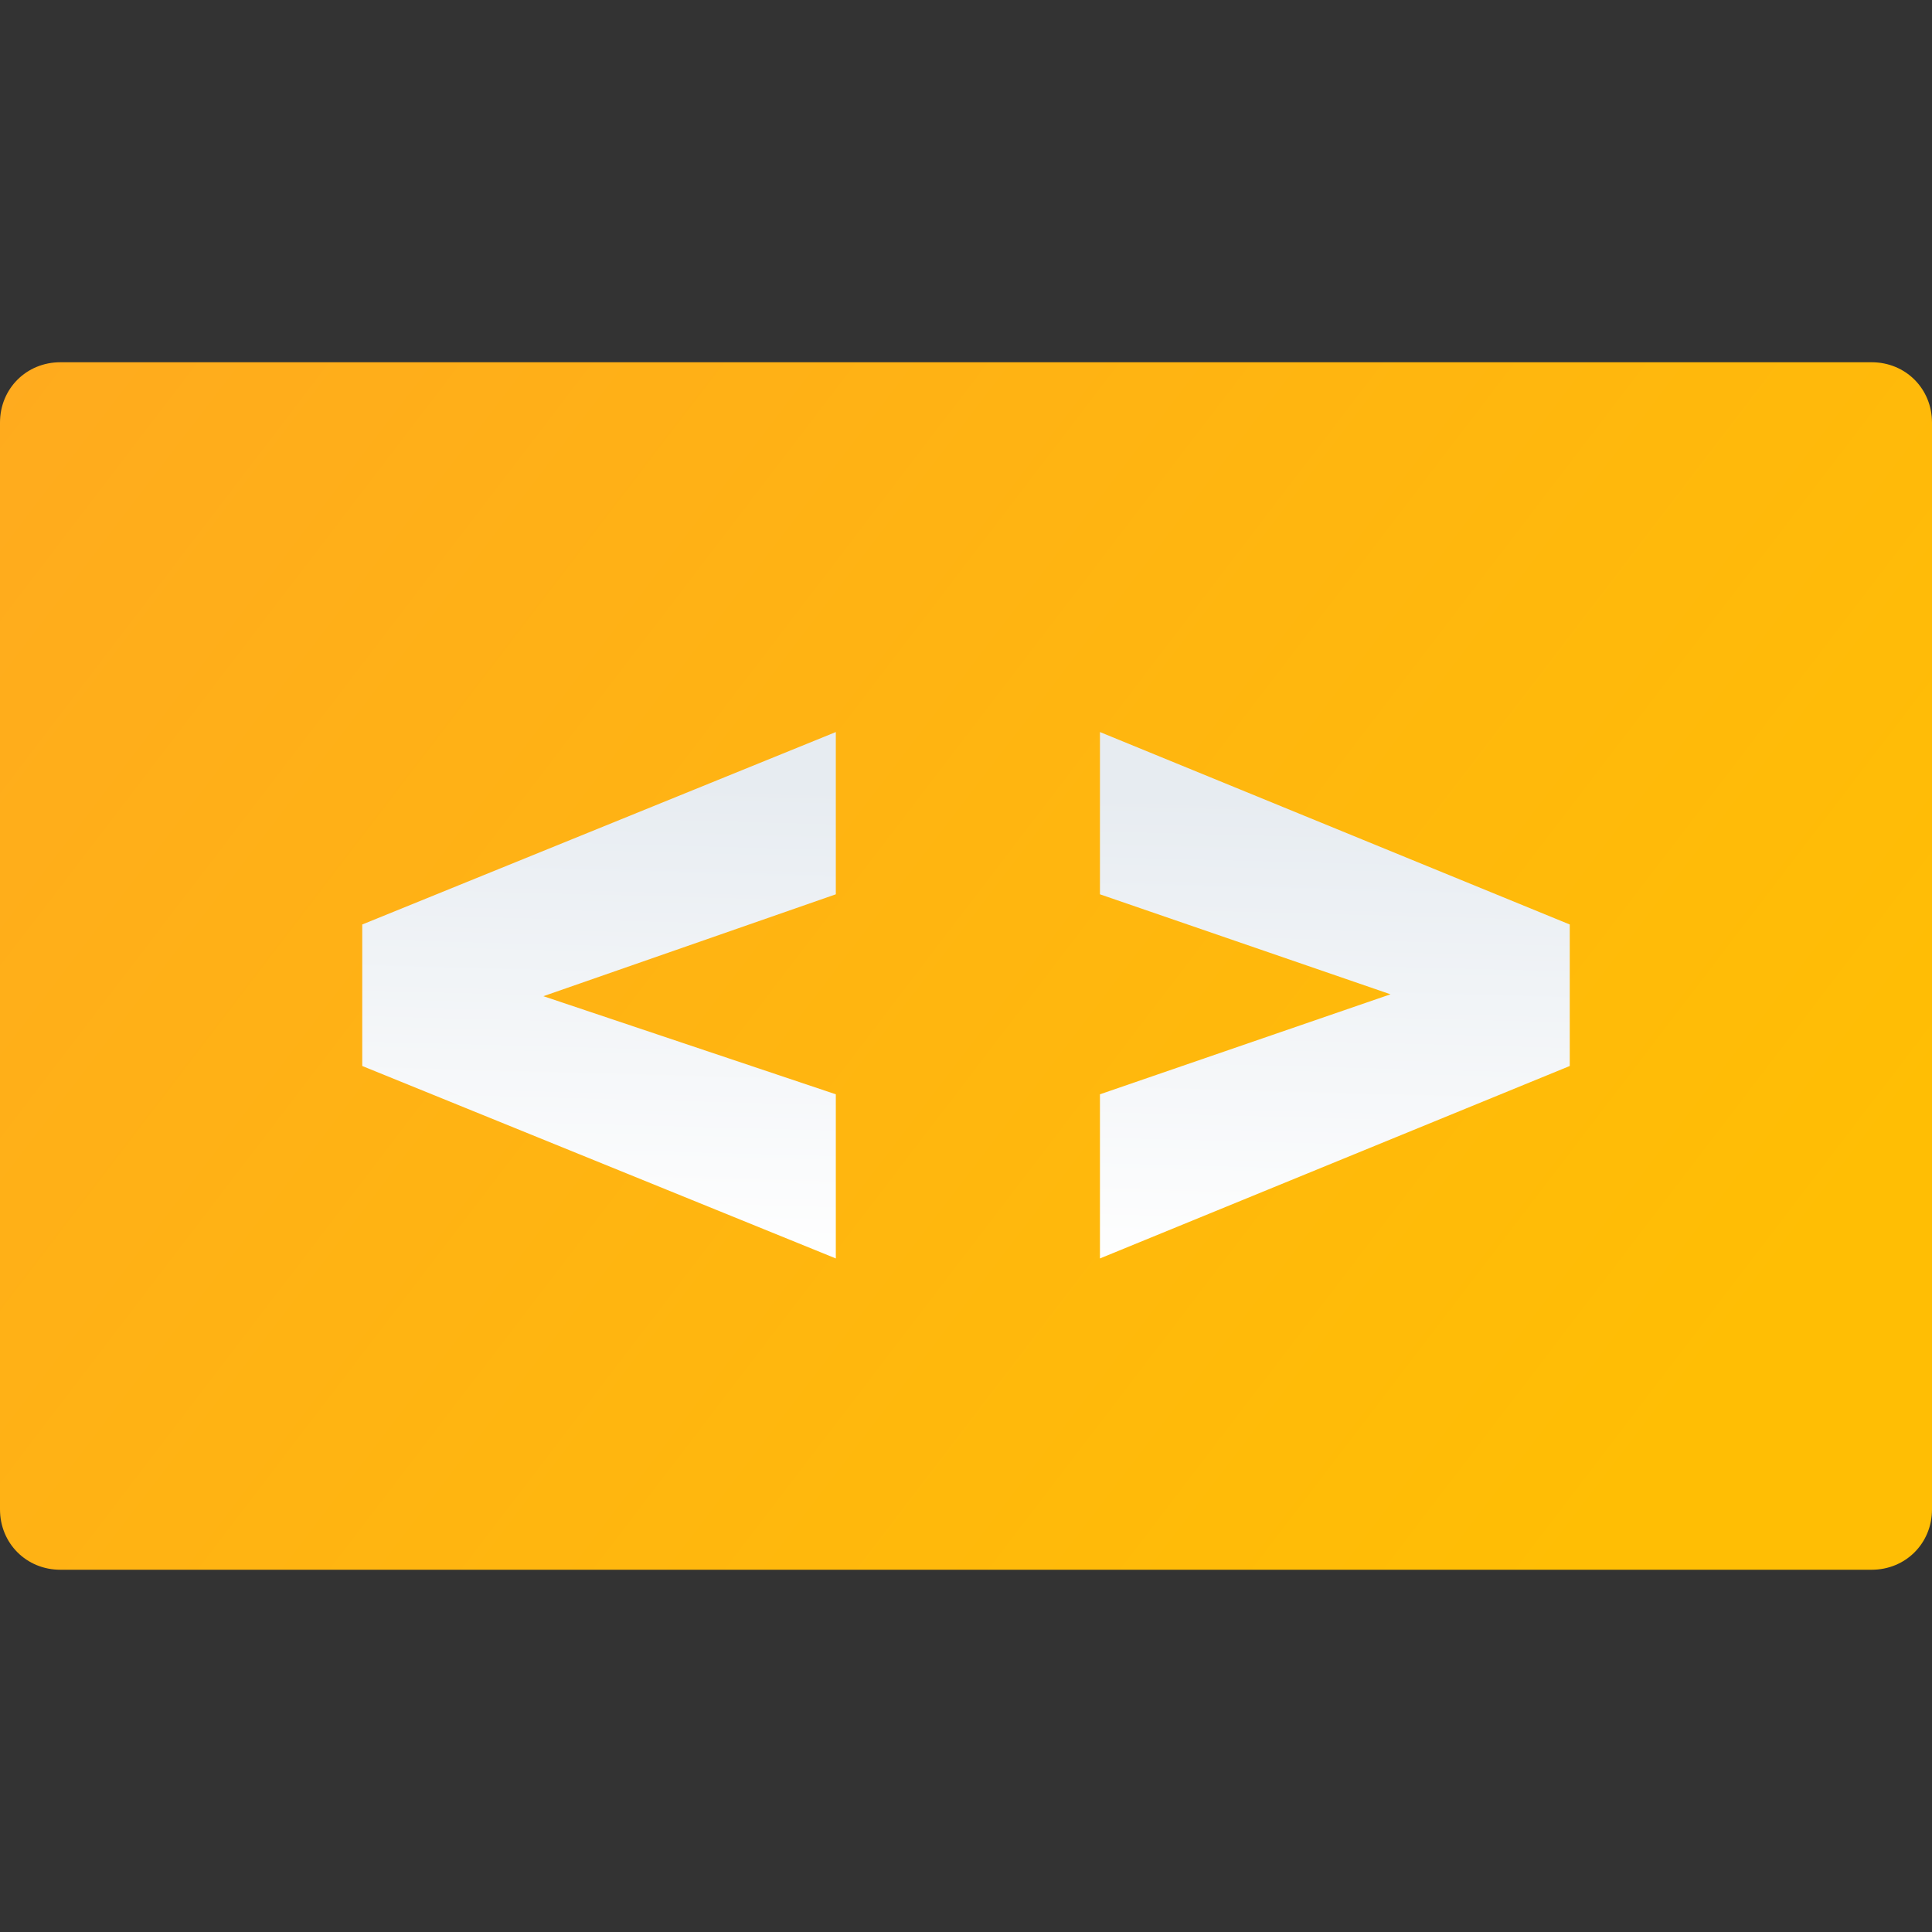<svg version="1.1"
    xmlns="http://www.w3.org/2000/svg"
    xmlns:xlink="http://www.w3.org/1999/xlink" width="512" height="512" viewBox="0 0 512 512">
    <rect x="0" y="0" width="512" height="512" fill="#333333" stroke="none"/>
    <title>html tag icon</title>
    <desc>html tag icon from the IconExperience.com G-Collection. Copyright by INCORS GmbH (www.incors.com).</desc>
    <defs>
        <linearGradient x1="0" y1="96" x2="418.909" y2="416" gradientUnits="userSpaceOnUse" id="color-1">
            <stop offset="0" stop-color="#ffab1e"/>
            <stop offset="1" stop-color="#ffbe04"/>
        </linearGradient>
        <linearGradient x1="96" y1="333.5" x2="99.402" y2="205.113" gradientUnits="userSpaceOnUse" id="color-2">
            <stop offset="0" stop-color="#ffffff"/>
            <stop offset="1" stop-color="#e7ecf1"/>
        </linearGradient>
    </defs>
    <g fill="none" fill-rule="none" stroke="none" stroke-width="1" stroke-linecap="butt" stroke-linejoin="miter" stroke-miterlimit="10" stroke-dasharray="" stroke-dashoffset="0" font-family="none" font-weight="none" text-anchor="none" style="mix-blend-mode: normal">
        <path d="M16,96l480,0c9,0 16,7 16,16l0,288c0,9 -7,16 -16,16l-480,0c-9,0 -16,-7 -16,-16l0,-288c0,-9 7,-16 16,-16z" id="curve1" fill="url(#color-1)" fill-rule="evenodd"/>
        <path d="M368.5,263.5l-77,-26.5l0,-43l124.5,51l0,37.5l-124.5,51l0,-43.5z M144,264l77.5,26l0,43.5l-125.5,-51l0,-37.5l125.5,-51l0,43z" id="curve0" fill="url(#color-2)" fill-rule="nonzero"/>
    </g>
</svg>